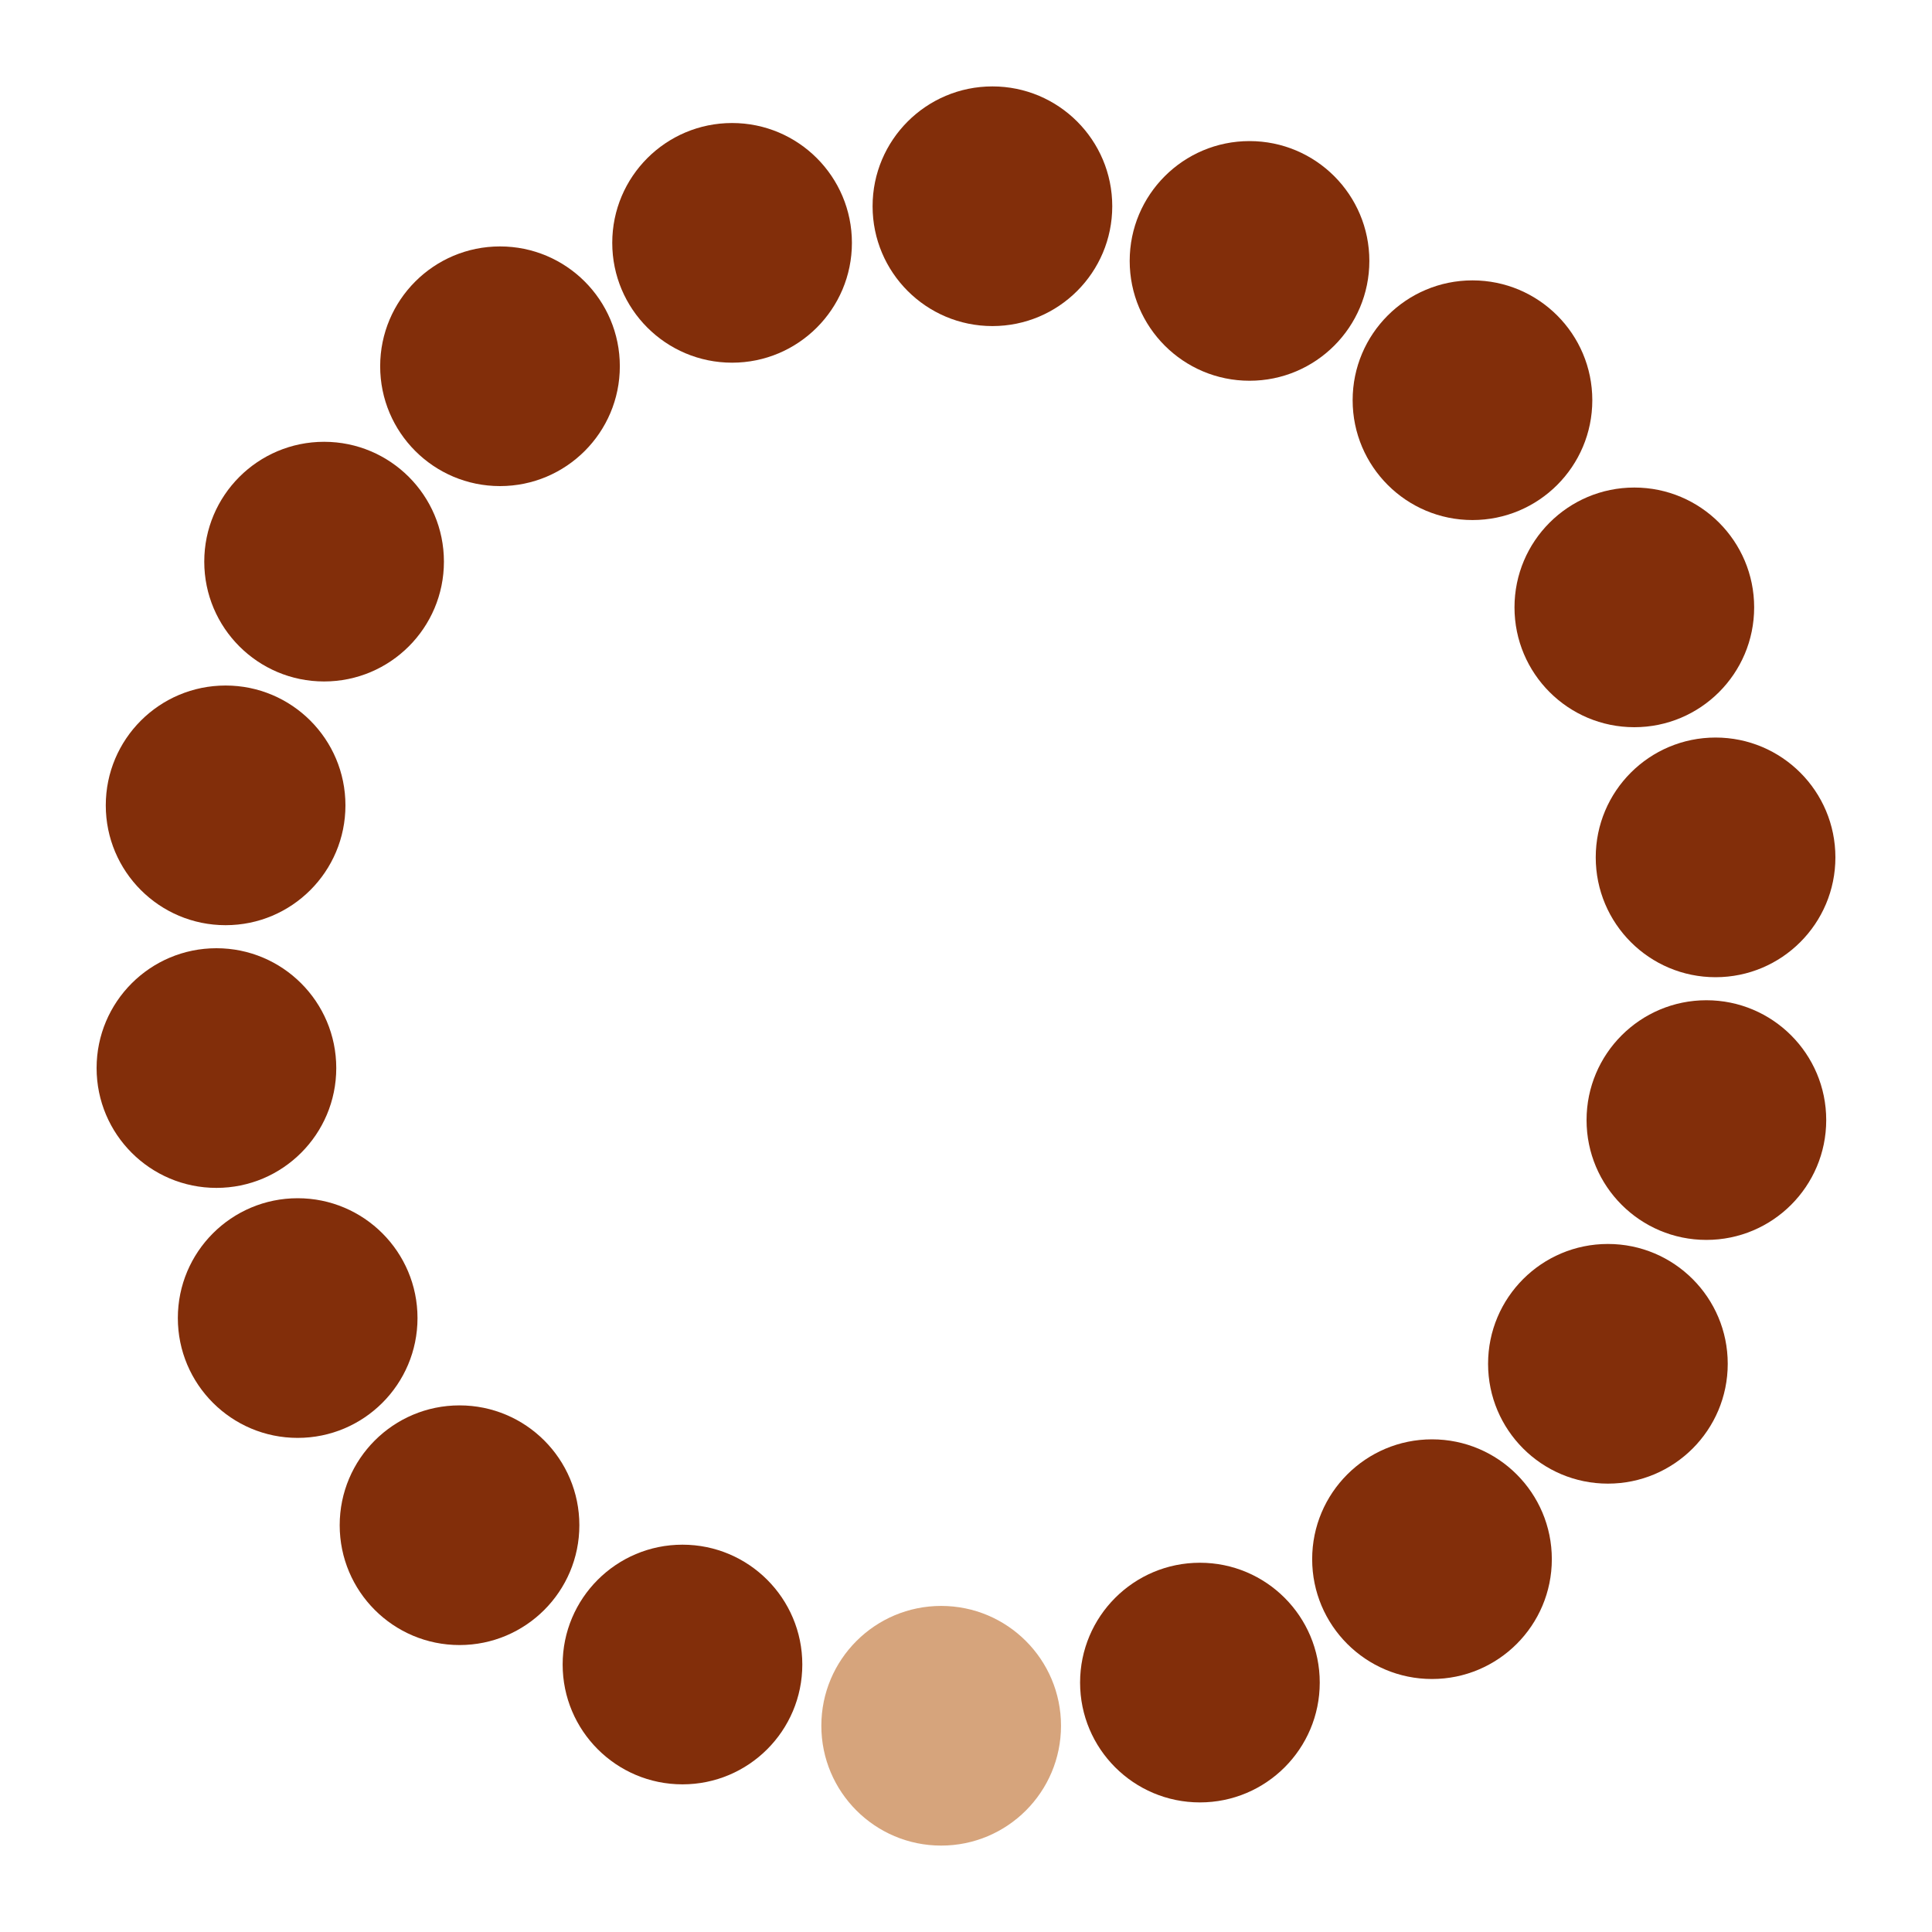 <svg id="Layer_1" data-name="Layer 1" xmlns="http://www.w3.org/2000/svg" viewBox="0 0 40 40"><defs><style>.cls-1{fill:none;opacity:0;}.cls-2{fill:#822e0a;}.cls-3{fill:#d6a47c;}</style></defs><rect class="cls-1" width="40" height="40"/><circle class="cls-2" cx="20.547" cy="4.27" r="2.481"/><circle class="cls-2" cx="15.157" cy="5.028" r="2.481"/><circle class="cls-2" cx="10.352" cy="7.583" r="2.481"/><circle class="cls-2" cx="6.71" cy="11.628" r="2.481"/><circle class="cls-2" cx="4.671" cy="16.674" r="2.481"/><circle class="cls-2" cx="4.481" cy="22.113" r="2.481"/><circle class="cls-2" cx="6.163" cy="27.289" r="2.481"/><circle class="cls-2" cx="9.514" cy="31.578" r="2.481"/><circle class="cls-2" cx="14.13" cy="34.462" r="2.481"/><circle class="cls-2" cx="24.843" cy="34.836" r="2.481"/><circle class="cls-2" cx="29.648" cy="32.281" r="2.481"/><circle class="cls-2" cx="33.29" cy="28.236" r="2.481"/><circle class="cls-2" cx="35.329" cy="23.19" r="2.481"/><circle class="cls-2" cx="35.519" cy="17.751" r="2.481"/><circle class="cls-2" cx="33.837" cy="12.575" r="2.481"/><circle class="cls-2" cx="30.486" cy="8.286" r="2.481"/><circle class="cls-2" cx="25.87" cy="5.402" r="2.481"/><circle class="cls-3" cx="19.486" cy="35.73" r="2.481"/></svg>